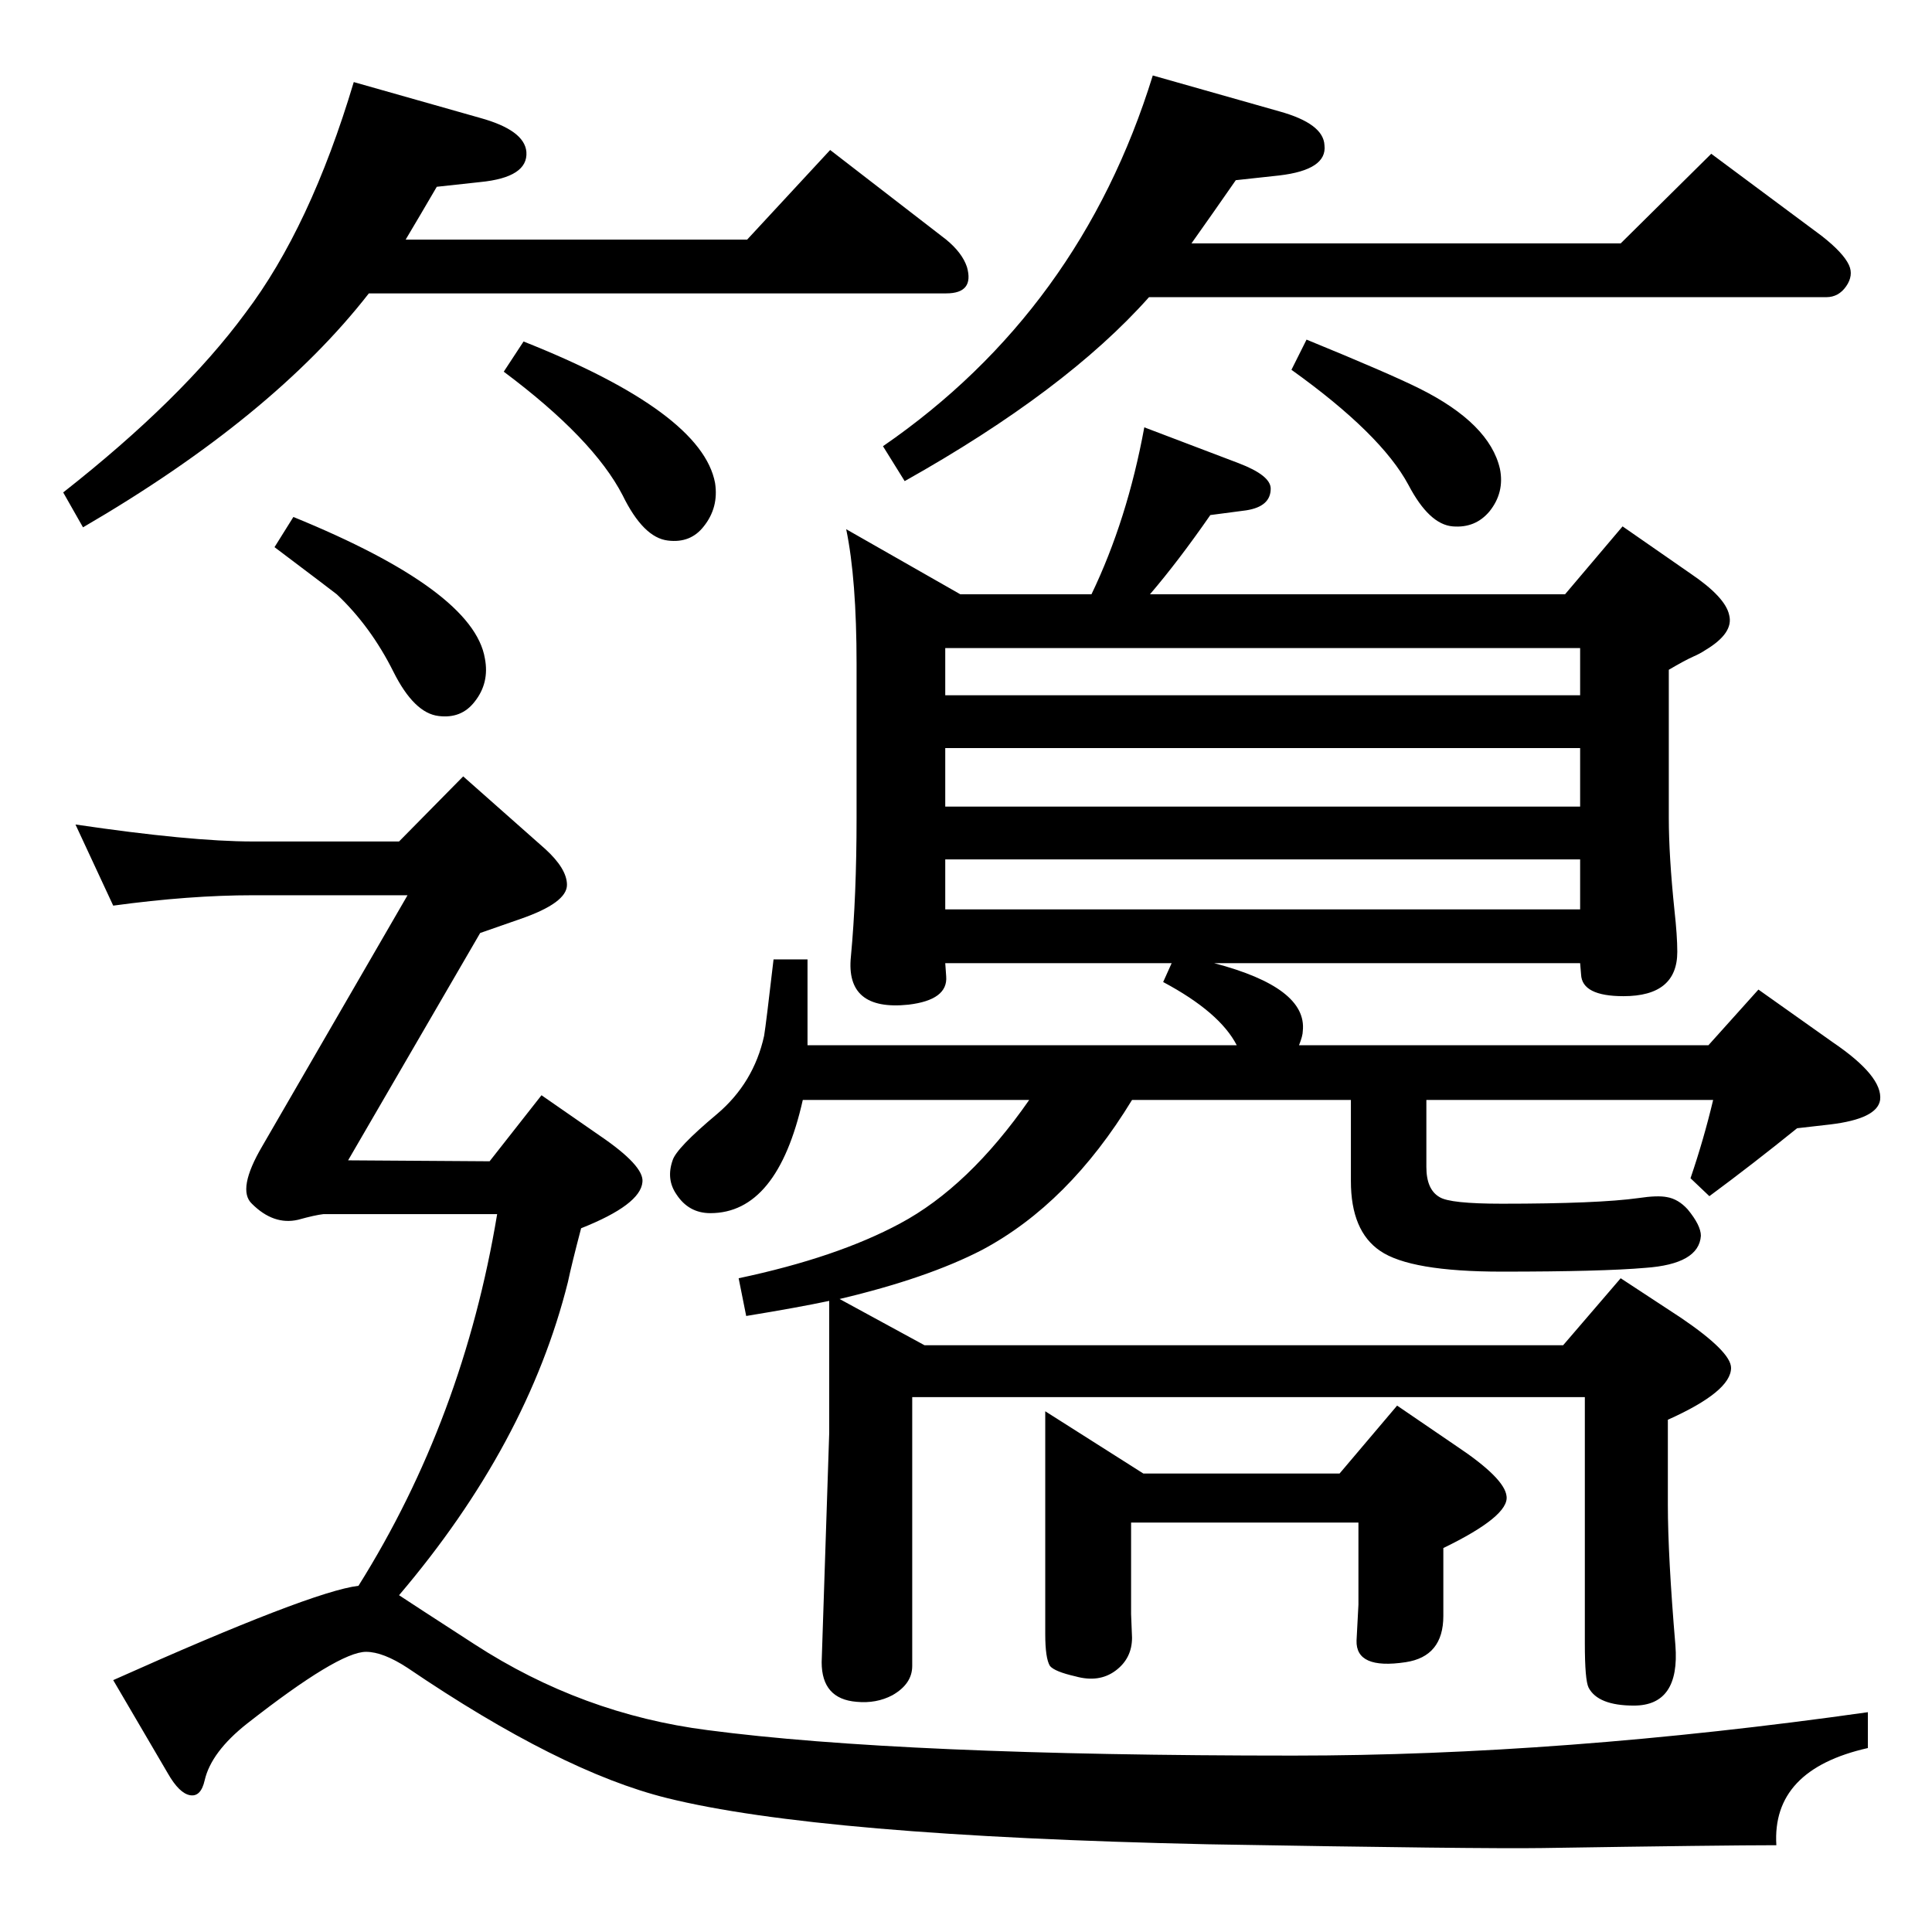 <?xml version="1.0" standalone="no"?>
<!DOCTYPE svg PUBLIC "-//W3C//DTD SVG 1.1//EN" "http://www.w3.org/Graphics/SVG/1.1/DTD/svg11.dtd" >
<svg xmlns="http://www.w3.org/2000/svg" xmlns:xlink="http://www.w3.org/1999/xlink" version="1.1" viewBox="0 0 2048 2048">
  <g transform="matrix(1 0 0 -1 0 2048)">
   <path fill="currentColor"
d="M890 671l90 -49h677l61 71l64 -42q53 -36 53 -53q0 -25 -67 -55v-90q0 -54 8 -149q5 -64 -44 -64q-38 0 -48 19q-4 8 -4 47v261h-713v-285q0 -19 -21 -31q-17 -9 -38 -7q-37 3 -37 42l8 243v140q-33 -7 -88 -16l-8 40q104 22 171 58q73 39 137 131h-240
q-27 -120 -98 -120q-23 0 -36 20q-11 16 -4 36q4 13 47 49q39 33 50 83q2 12 10 81h36v-72v-19h455q-18 35 -78 67l9 20h-240l1 -14q2 -25 -40 -30q-67 -7 -61 51q6 64 6 147v163q0 90 -11 143l121 -69h139q38 79 56 177l100 -38q34 -13 34 -27q0 -19 -26 -23l-38 -5
q-34 -49 -64 -84h440l61 72l72 -50q37 -25 41 -44q5 -19 -25 -37q-6 -4 -13 -7q-9 -4 -26 -14v-157q0 -40 6 -98q3 -27 3 -44q0 -47 -57 -47q-44 0 -45 23l-1 12h-388q99 -26 94 -72q0 -5 -4 -15h434l53 59l79 -56q53 -36 50 -61q-3 -20 -53 -26l-35 -4q-47 -38 -93 -72
l-20 19q14 41 24 83h-304v-71q0 -24 14 -32q11 -7 66 -7q102 0 145 6q20 3 30 1q12 -2 22 -13q14 -17 14 -28q-2 -30 -59 -34q-46 -4 -152 -4q-97 0 -129 22q-31 21 -31 74v86h-232q-67 -110 -159 -159q-58 -30 -151 -52zM1675 1193v62h-673v-62h673zM1675 1137h-673v-53
h673v53zM1675 1361h-673v-50h673v50zM311 1500q191 -78 203 -150q5 -26 -11 -46q-14 -18 -38 -15q-26 3 -48 47q-24 48 -60 82q-5 4 -66 50zM1199 434v-97l1 -25q0 -22 -17.5 -35t-42.5 -6q-22 5 -27 11q-5 8 -5 34v236l104 -66h208l61 72l63 -43q51 -34 53 -53
q3 -21 -67 -55v-72q0 -43 -40 -49q-53 -8 -52 23l2 38v87h-241zM430 1794h362l88 95l123 -95q17 -14 22 -29q8 -28 -22 -28h-612q-102 -131 -303 -248l-21 37q126 99 193 190q69 91 115 245l134 -38q47 -13 49 -36q2 -27 -49 -32l-46 -5l-17 -29zM380 367q111 177 147 394
h-184q-9 -1 -27 -6q-26 -6 -49 17q-16 15 11 61l154 266h-164q-67 0 -148 -11l-40 86q122 -18 188 -18h155l68 69l87 -77q23 -21 23 -38q0 -19 -49 -36l-43 -15l-140 -241l150 -1l55 70l62 -43q47 -32 45 -49q-2 -24 -65 -49q-10 -38 -14 -57q-43 -172 -179 -332
q12 -8 80 -52q114 -74 247 -91q205 -27 621 -27q284 0 609 46v-38q-102 -23 -97 -103q-56 0 -248 -3q-66 -1 -355 4q-412 9 -573 49q-113 28 -275 138q-26 17 -44 17q-29 0 -126 -76q-38 -30 -45 -60q-4 -18 -15.5 -16t-23.5 23l-58 99q210 94 260 100zM1385 1688
q88 -36 120 -52q74 -37 85 -85q5 -25 -11 -45q-15 -18 -39 -16q-25 2 -47 44q-29 54 -124 122zM1218 1733q-88 -99 -259 -195l-23 37q209 144 286 393l134 -38q47 -13 48 -36q3 -26 -48 -32l-46 -5q-25 -36 -47 -67h455l96 95l117 -87q23 -18 29 -31q5 -11 -3 -22.5
t-21 -11.5h-718zM555 1686q189 -75 203 -150q4 -26 -12 -46q-14 -18 -38 -15q-26 3 -48 48q-31 60 -126 131z" />
  </g>

</svg>
